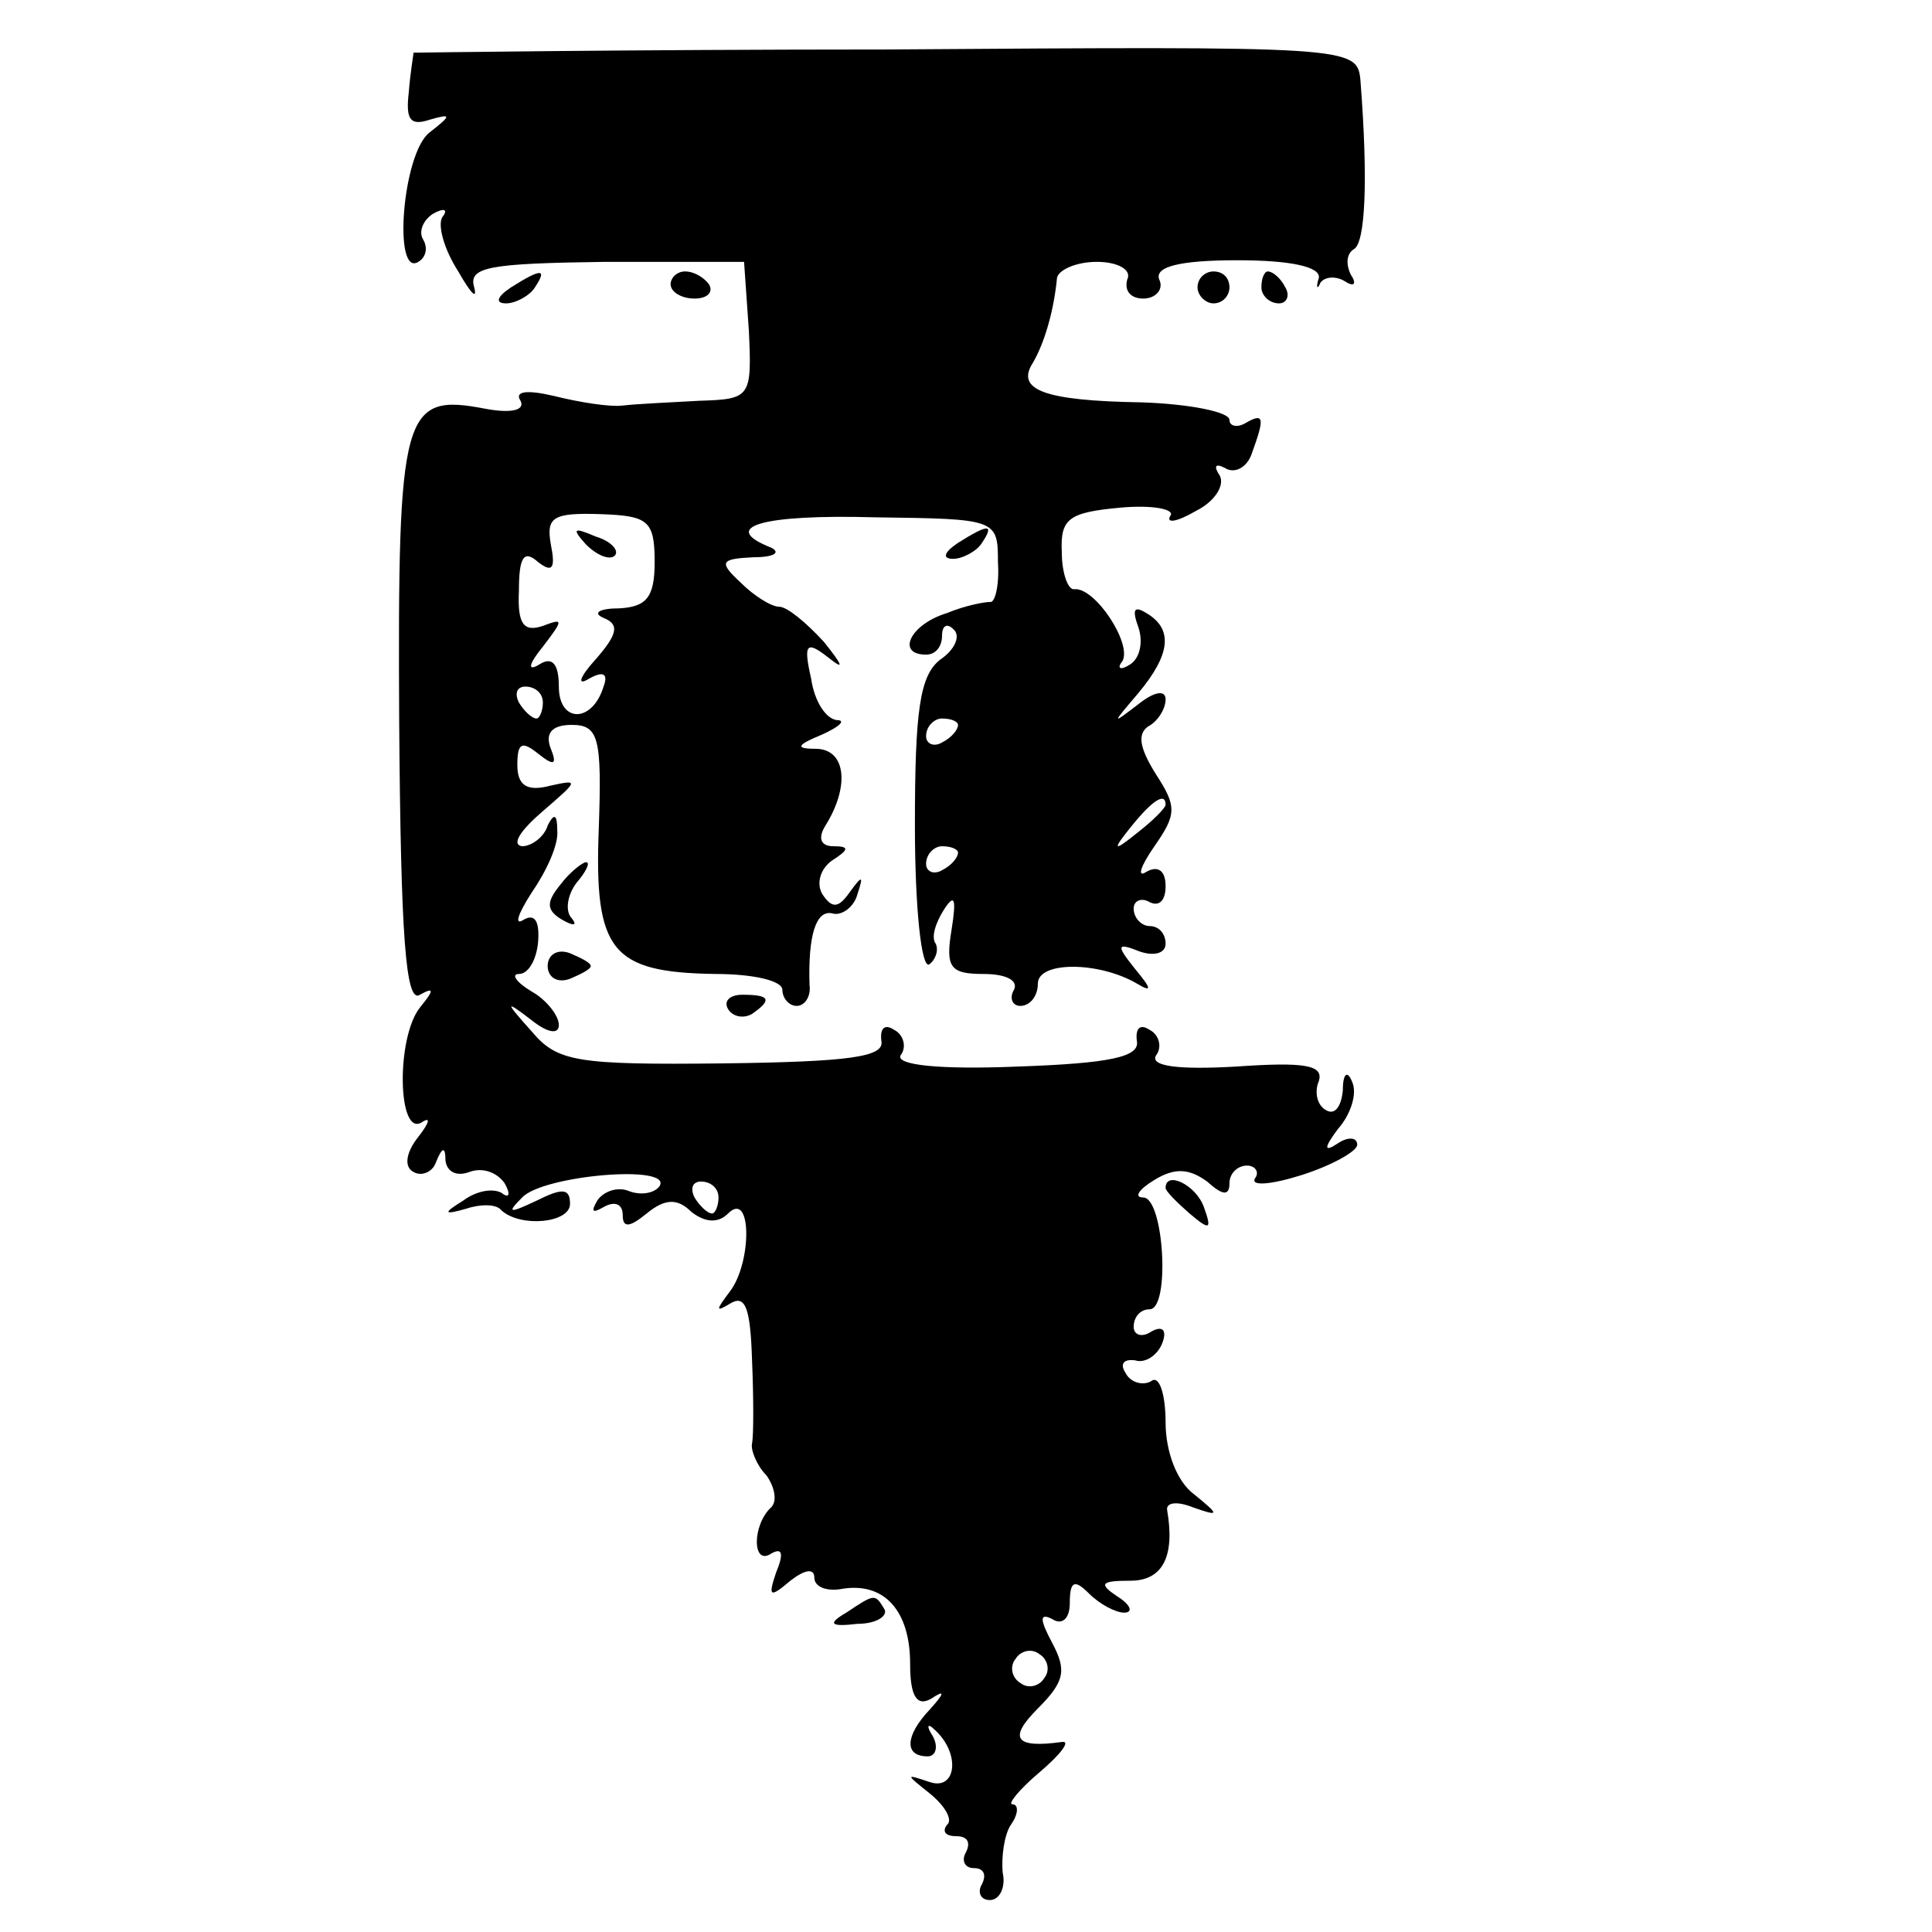 <?xml version="1.0" standalone="no"?>
<!DOCTYPE svg PUBLIC "-//W3C//DTD SVG 20010904//EN"
 "http://www.w3.org/TR/2001/REC-SVG-20010904/DTD/svg10.dtd">
<svg version="1.0" xmlns="http://www.w3.org/2000/svg"
 width="121pt" height="121pt" viewBox="0 0 121 121"
 preserveAspectRatio="xMidYMid meet">
<g transform="translate(0,121) scale(0.1,-0.1)"
fill="#000000" stroke="none">
<path d="M259 1177 c0 -1 -2 -12 -3 -25 -2 -17 1 -21 13 -17 14 4 14 3 0 -8
-17 -13 -23 -91 -7 -81 5 3 6 9 3 14 -3 5 0 12 6 16 7 4 10 3 6 -2 -3 -5 1
-20 10 -34 8 -14 12 -18 10 -10 -4 13 10 15 82 16 l87 0 3 -43 c2 -42 1 -43
-31 -44 -18 -1 -40 -2 -48 -3 -8 -1 -27 2 -43 6 -17 4 -25 3 -21 -3 3 -6 -6
-8 -22 -5 -52 10 -55 -1 -54 -196 1 -134 4 -177 13 -171 9 5 9 3 0 -8 -15 -19
-14 -81 1 -72 6 4 5 0 -2 -9 -8 -10 -9 -19 -3 -22 5 -3 12 0 14 6 4 10 6 10 6
1 1 -7 7 -10 15 -7 8 3 17 0 22 -7 4 -7 3 -10 -2 -6 -6 3 -16 1 -24 -5 -13 -8
-12 -9 2 -5 9 3 19 3 22 -1 12 -11 43 -8 43 4 0 10 -5 10 -21 2 -17 -8 -19 -8
-9 2 13 14 95 21 86 7 -3 -4 -11 -6 -19 -3 -7 3 -16 0 -20 -6 -4 -7 -3 -8 4
-4 7 4 12 2 12 -5 0 -8 4 -8 15 1 11 9 19 10 28 1 9 -7 17 -7 23 -1 15 15 15
-31 1 -49 -9 -12 -9 -13 1 -7 9 5 12 -4 13 -36 1 -24 1 -47 0 -52 -1 -4 3 -14
9 -20 5 -7 7 -16 3 -20 -12 -11 -12 -37 0 -29 7 4 8 0 3 -12 -5 -15 -4 -16 9
-5 9 7 15 8 15 2 0 -6 8 -9 18 -7 26 4 42 -14 42 -47 0 -20 4 -27 13 -22 9 6
9 4 -1 -7 -15 -16 -16 -29 -1 -29 5 0 7 6 3 13 -4 6 -3 8 1 4 17 -15 14 -39
-3 -33 -15 5 -15 5 0 -7 10 -8 15 -17 11 -20 -3 -4 -1 -7 6 -7 7 0 9 -4 6 -10
-3 -5 -1 -10 5 -10 6 0 8 -4 5 -10 -3 -5 -1 -10 5 -10 6 0 10 8 8 17 -1 10 1
24 5 30 5 7 5 13 1 13 -3 0 4 9 17 20 13 11 20 20 14 19 -29 -4 -34 2 -15 21
17 17 18 24 9 41 -8 15 -8 19 0 15 6 -4 11 0 11 10 0 14 3 15 12 6 7 -7 17
-12 22 -12 6 0 4 5 -4 10 -12 8 -11 10 8 10 20 0 28 15 23 44 -1 5 6 6 16 2
17 -6 17 -5 1 8 -11 8 -18 27 -18 45 0 18 -4 30 -9 26 -5 -3 -13 -1 -16 5 -4
6 -1 9 6 8 6 -2 14 3 17 11 3 8 0 11 -7 7 -6 -4 -11 -2 -11 3 0 6 4 11 10 11
13 0 9 70 -4 70 -6 0 -3 5 7 11 13 8 22 7 33 -1 10 -9 14 -9 14 -1 0 6 5 11
11 11 5 0 8 -4 5 -8 -3 -5 10 -4 29 2 19 6 35 15 35 19 0 5 -6 5 -12 1 -9 -6
-9 -3 0 9 8 9 12 22 9 29 -3 8 -6 6 -6 -5 -1 -10 -5 -16 -11 -12 -5 3 -7 11
-4 18 3 10 -9 12 -52 9 -35 -2 -54 0 -50 7 4 5 2 13 -4 16 -6 4 -9 1 -8 -7 2
-10 -17 -14 -75 -16 -49 -2 -76 1 -73 7 4 5 2 13 -4 16 -6 4 -9 1 -8 -7 2 -10
-20 -13 -99 -14 -92 -1 -104 1 -120 20 -17 19 -17 20 0 7 10 -8 17 -9 17 -3 0
6 -8 16 -17 21 -10 6 -13 11 -8 11 6 0 11 9 12 20 1 13 -2 18 -9 14 -6 -4 -4
3 5 17 9 13 17 30 16 39 0 10 -2 11 -6 3 -2 -7 -10 -13 -16 -13 -7 1 -1 10 13
22 22 19 23 20 5 16 -15 -4 -21 0 -21 13 0 14 3 15 13 7 10 -8 12 -7 8 3 -4
10 1 15 13 15 17 0 19 -8 17 -65 -3 -77 8 -90 73 -91 23 0 42 -4 42 -10 0 -5
4 -10 9 -10 5 0 9 6 8 13 -1 31 4 47 14 45 6 -2 14 4 16 12 4 12 3 12 -5 1 -7
-10 -11 -10 -17 -1 -4 7 -1 16 6 21 11 7 11 9 1 9 -8 0 -10 5 -5 13 15 24 13
47 -5 48 -14 0 -14 2 3 9 11 5 15 9 9 9 -7 1 -14 12 -16 26 -5 22 -3 24 11 13
10 -8 9 -5 -3 10 -11 12 -23 22 -28 22 -5 0 -16 7 -24 15 -14 13 -13 15 8 16
13 0 17 3 11 6 -33 13 -6 21 65 19 76 -1 77 -1 77 -28 1 -15 -2 -26 -5 -25 -3
0 -15 -2 -27 -7 -23 -7 -32 -26 -13 -26 6 0 10 5 10 12 0 6 3 8 7 4 5 -4 1
-13 -8 -19 -13 -10 -16 -32 -16 -104 0 -51 4 -90 9 -87 4 3 6 9 4 13 -3 4 0
13 5 21 7 11 8 7 5 -12 -4 -24 -1 -28 20 -28 14 0 22 -4 19 -10 -3 -5 -1 -10
4 -10 6 0 11 6 11 14 0 14 38 14 62 0 10 -6 9 -3 -1 9 -12 15 -12 17 3 11 9
-3 16 -1 16 5 0 6 -4 11 -10 11 -5 0 -10 5 -10 11 0 5 5 7 10 4 6 -3 10 1 10
10 0 10 -5 13 -12 9 -6 -4 -4 3 5 16 14 20 14 25 1 45 -10 16 -12 25 -5 30 6
3 11 11 11 17 0 6 -7 5 -17 -3 -17 -13 -17 -13 0 7 20 24 22 40 5 50 -8 5 -9
2 -5 -9 3 -9 1 -19 -5 -23 -6 -4 -9 -3 -5 2 6 11 -17 46 -30 45 -4 -1 -8 10
-8 23 -1 21 4 25 36 28 21 2 35 -1 32 -5 -3 -5 4 -4 16 3 12 6 18 16 15 22 -4
6 -3 8 3 5 6 -4 14 0 17 9 8 22 8 26 -4 19 -5 -3 -10 -2 -10 2 0 5 -25 10 -55
11 -62 1 -79 8 -68 25 7 12 13 32 15 53 1 5 12 10 25 10 13 0 22 -5 19 -11 -2
-7 2 -12 10 -12 8 0 13 6 10 12 -3 8 13 12 49 12 33 0 52 -4 51 -11 -2 -6 -1
-8 1 -3 3 4 10 4 15 1 6 -4 8 -2 4 4 -3 6 -3 13 2 16 7 4 9 42 4 106 -2 21 -7
21 -297 19 -162 0 -295 -2 -296 -2z m151 -319 c0 -22 -5 -28 -22 -29 -13 0
-17 -3 -10 -6 10 -4 9 -10 -5 -26 -10 -11 -12 -17 -4 -12 9 5 12 3 9 -5 -7
-23 -28 -23 -28 0 0 14 -4 19 -12 14 -8 -5 -7 0 2 11 13 17 13 18 0 13 -12 -4
-16 1 -15 22 0 21 3 26 12 18 9 -7 11 -4 8 11 -3 17 1 20 31 19 30 -1 34 -4
34 -30z m-70 -88 c0 -5 -2 -10 -4 -10 -3 0 -8 5 -11 10 -3 6 -1 10 4 10 6 0
11 -4 11 -10z m260 -14 c0 -3 -4 -8 -10 -11 -5 -3 -10 -1 -10 4 0 6 5 11 10
11 6 0 10 -2 10 -4z m130 -50 c0 -2 -8 -10 -17 -17 -16 -13 -17 -12 -4 4 13
16 21 21 21 13z m-130 -30 c0 -3 -4 -8 -10 -11 -5 -3 -10 -1 -10 4 0 6 5 11
10 11 6 0 10 -2 10 -4z m-150 -216 c0 -5 -2 -10 -4 -10 -3 0 -8 5 -11 10 -3 6
-1 10 4 10 6 0 11 -4 11 -10z m204 -301 c-3 -5 -10 -7 -15 -3 -5 3 -7 10 -3
15 3 5 10 7 15 3 5 -3 7 -10 3 -15z"/>
<path d="M367 869 c7 -7 15 -10 18 -7 3 3 -2 9 -12 12 -14 6 -15 5 -6 -5z"/>
<path d="M320 1030 c-9 -6 -10 -10 -3 -10 6 0 15 5 18 10 8 12 4 12 -15 0z"/>
<path d="M420 1032 c0 -5 7 -9 15 -9 8 0 12 4 9 9 -3 4 -9 8 -15 8 -5 0 -9 -4
-9 -8z"/>
<path d="M750 1030 c0 -5 5 -10 10 -10 6 0 10 5 10 10 0 6 -4 10 -10 10 -5 0
-10 -4 -10 -10z"/>
<path d="M790 1030 c0 -5 5 -10 11 -10 5 0 7 5 4 10 -3 6 -8 10 -11 10 -2 0
-4 -4 -4 -10z"/>
<path d="M600 870 c-9 -6 -10 -10 -3 -10 6 0 15 5 18 10 8 12 4 12 -15 0z"/>
<path d="M351 656 c-9 -11 -9 -16 1 -22 7 -4 10 -4 6 1 -4 4 -3 14 3 22 6 7 9
13 6 13 -2 0 -10 -6 -16 -14z"/>
<path d="M343 605 c0 -7 6 -11 14 -8 7 3 13 6 13 8 0 2 -6 5 -13 8 -8 3 -14
-1 -14 -8z"/>
<path d="M456 578 c3 -5 10 -6 15 -3 13 9 11 12 -6 12 -8 0 -12 -4 -9 -9z"/>
<path d="M730 466 c0 -2 7 -9 15 -16 13 -11 14 -10 9 4 -5 14 -24 23 -24 12z"/>
<path d="M530 200 c-12 -7 -10 -9 7 -7 12 0 19 5 17 9 -6 10 -6 10 -24 -2z"/>
</g>
</svg>
